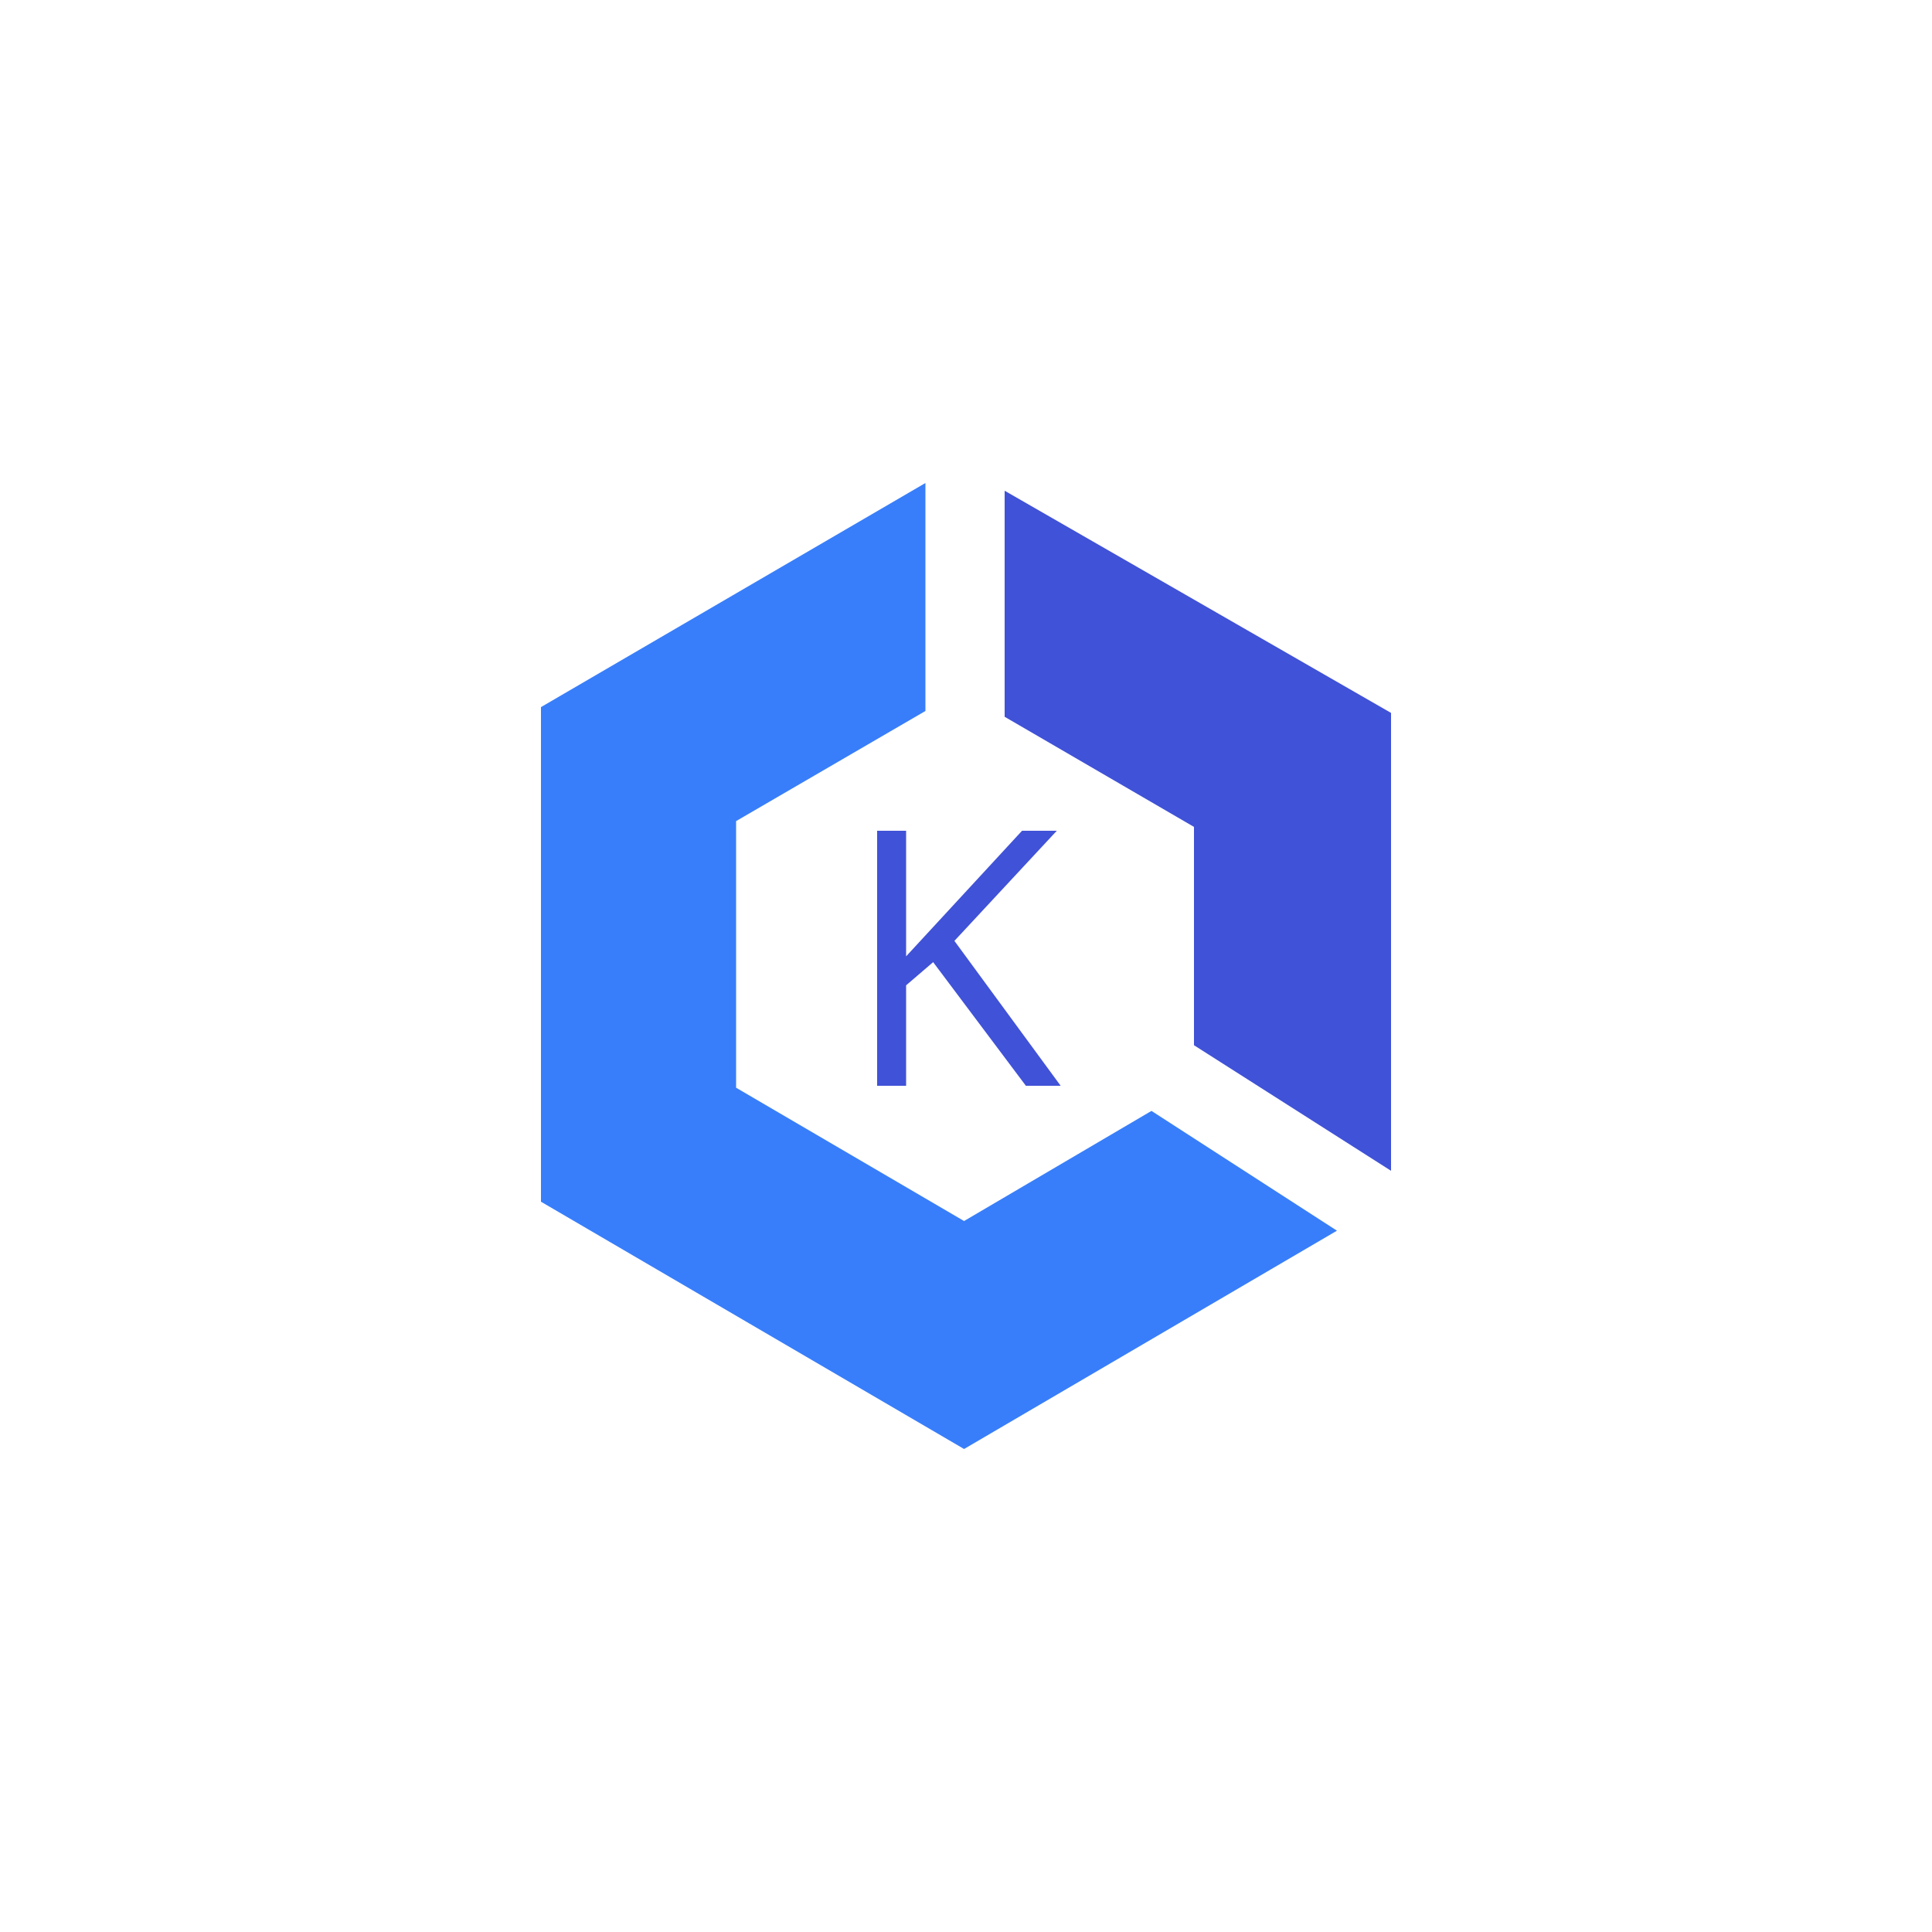 <?xml version="1.0" encoding="utf-8"?>
<!-- Generator: Adobe Illustrator 22.1.0, SVG Export Plug-In . SVG Version: 6.00 Build 0)  -->
<svg version="1.1" id="Layer_1" xmlns="http://www.w3.org/2000/svg" xmlns:xlink="http://www.w3.org/1999/xlink" x="0px" y="0px"
	 viewBox="0 0 100 100" style="enable-background:new 0 0 100 100;" xml:space="preserve">
<style type="text/css">
	.st0{fill:#4052D7;}
	.st1{fill:#387EFA;}
</style>
<title>providers-resize</title>
<g>
	<polygon class="st0" points="61.8,54.1 72,60.6 72,36.9 52,25.4 52,37.1 61.8,42.8 	"/>
	<polygon class="st1" points="59.6,57.5 49.9,63.2 38.1,56.3 38.1,42.5 47.9,36.8 47.9,25 28,36.6 28,62.2 49.9,75 69.2,63.7 	"/>
	<path class="st0" d="M54.9,56.2h-1.8l-4.8-6.4L46.9,51v5.2h-1.5V43h1.5v6.5l6-6.5h1.8l-5.3,5.7L54.9,56.2z"/>
</g>
</svg>
